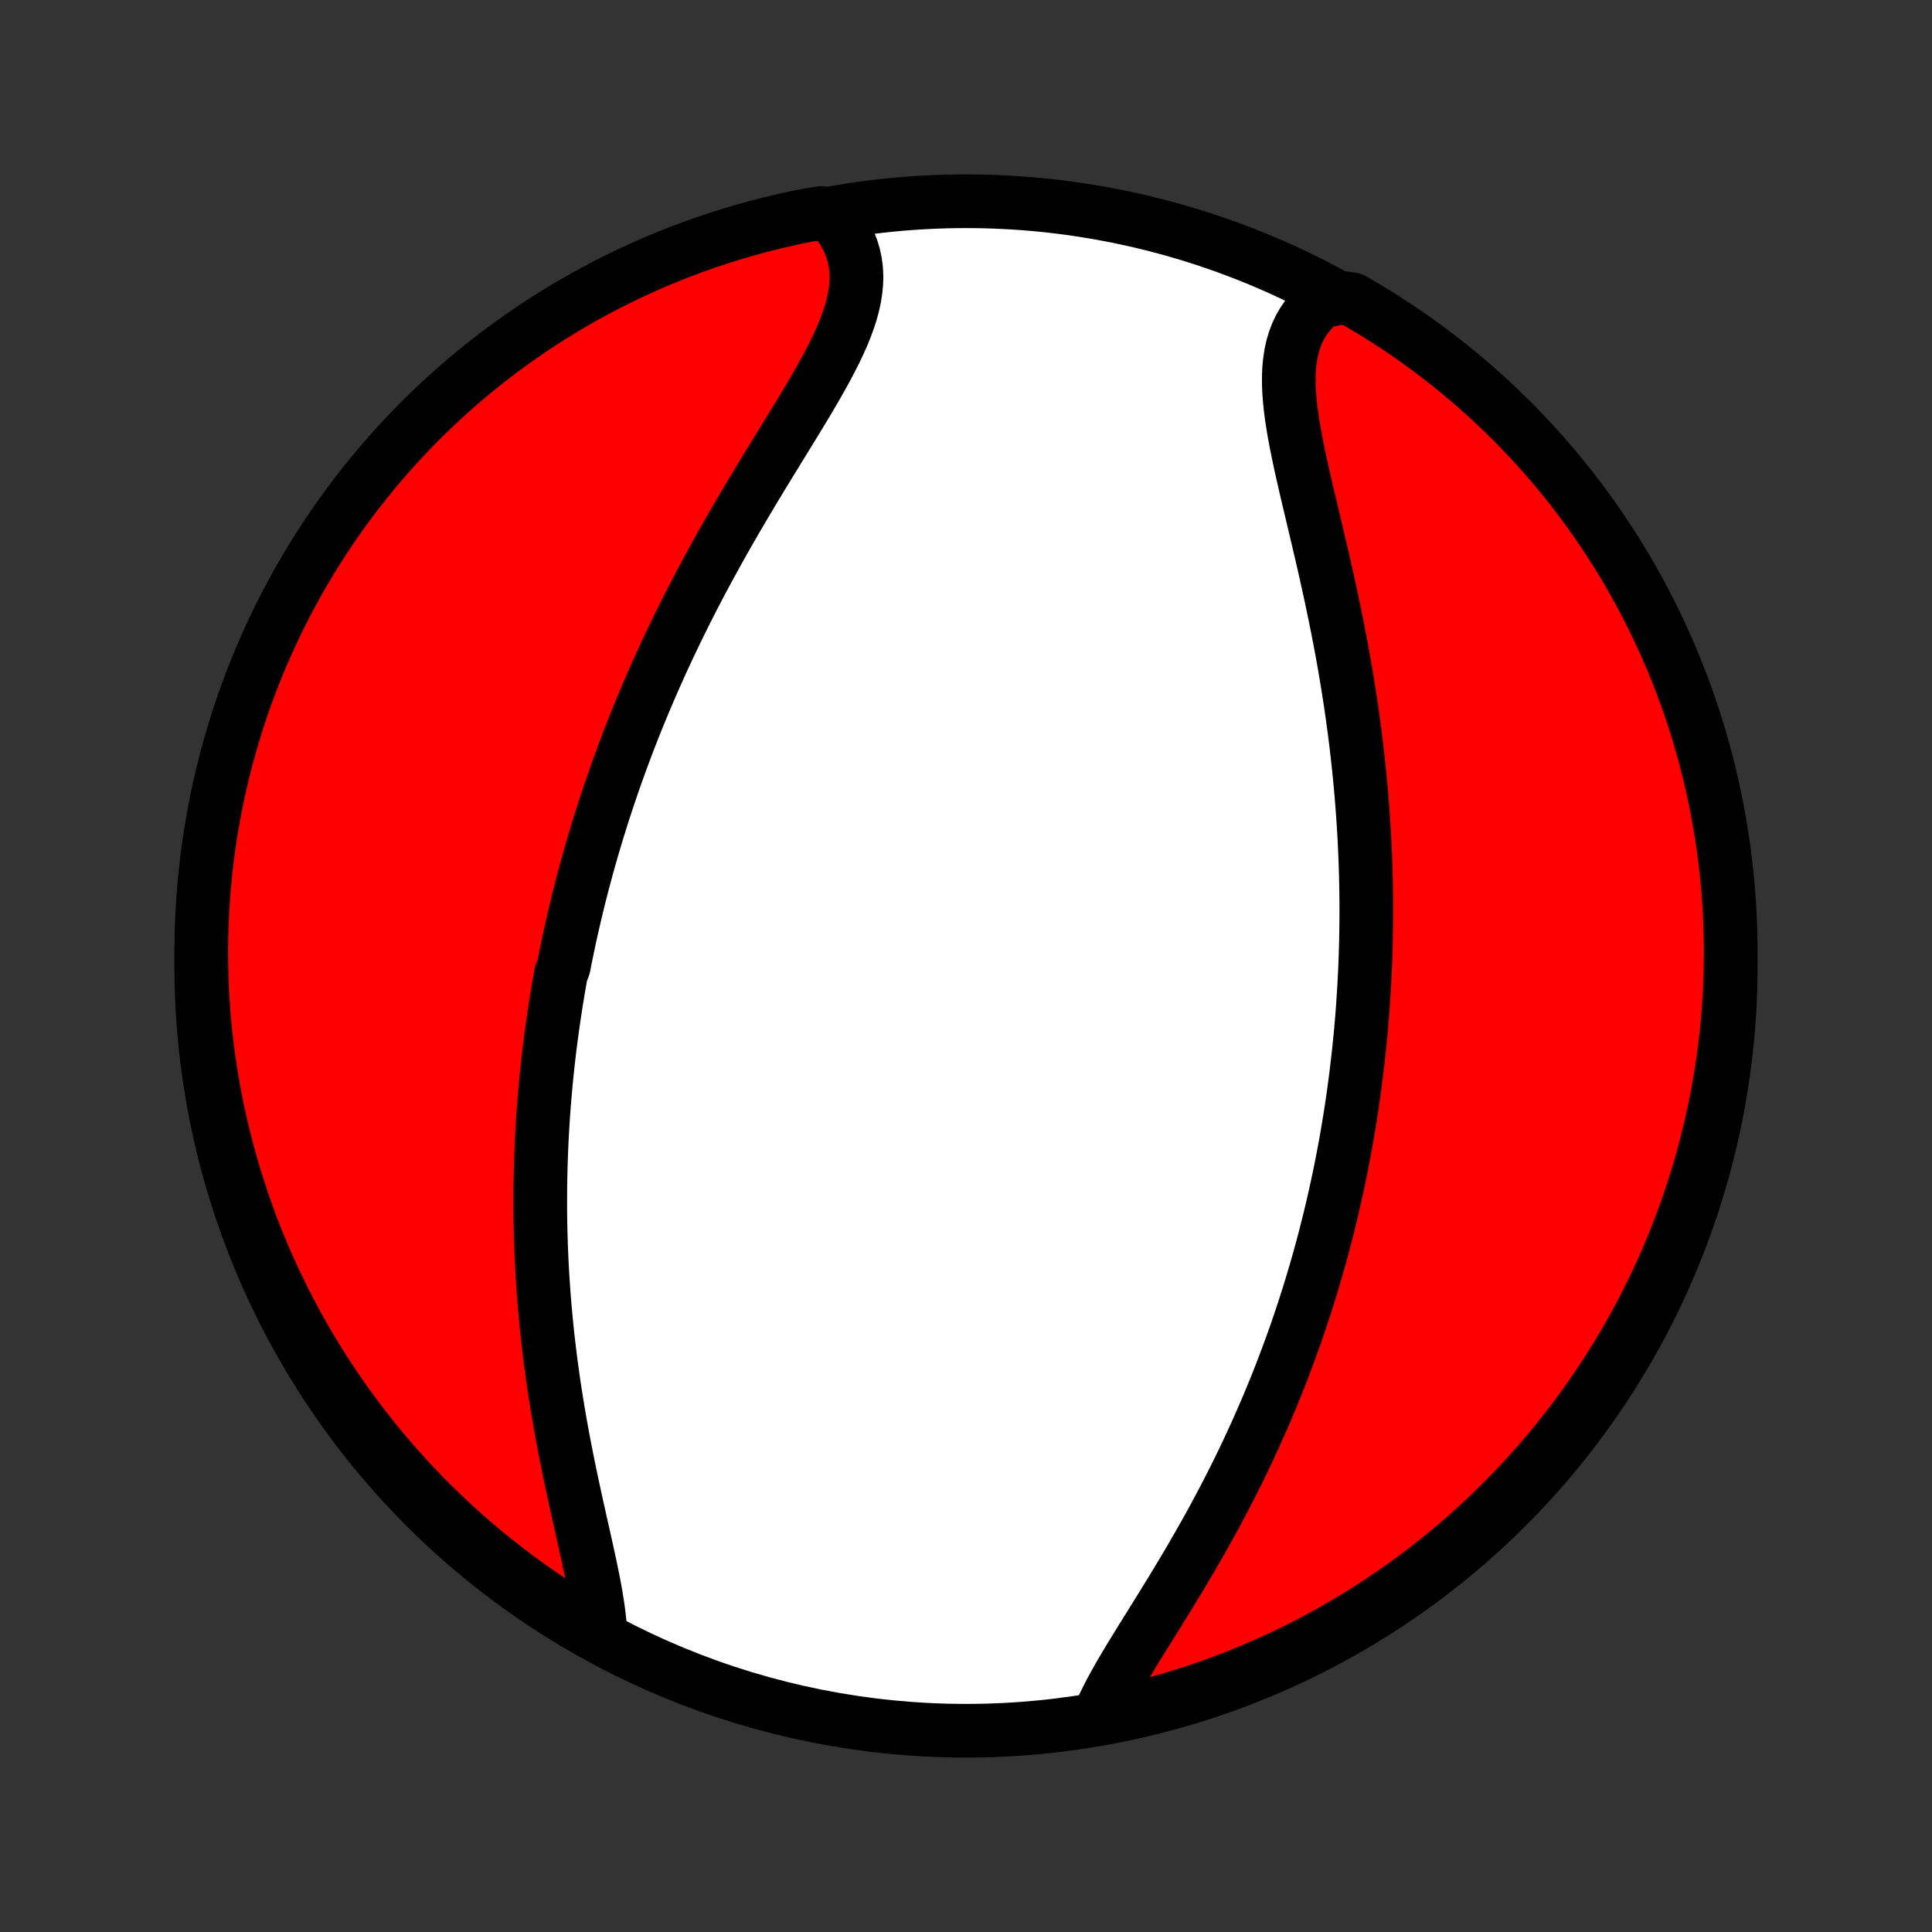 <?xml version="1.0" encoding="utf-8" standalone="no"?>
<!DOCTYPE svg PUBLIC "-//W3C//DTD SVG 1.1//EN"
  "http://www.w3.org/Graphics/SVG/1.1/DTD/svg11.dtd">
<!-- Created with matplotlib (http://matplotlib.org/) -->
<svg height="72pt" version="1.1" viewBox="0 0 72 72" width="72pt" xmlns="http://www.w3.org/2000/svg" xmlns:xlink="http://www.w3.org/1999/xlink">
 <rect x="0" y="0" width="72" height="72" fill="#333333" stroke="none"/>
 <defs>
  <style type="text/css">
*{stroke-linecap:butt;stroke-linejoin:round;}
  </style>
 </defs>
 <g id="figure_1">
  <g id="patch_1">
   <path d="
M0 72
L72 72
L72 0
L0 0
z
" style="fill:none;"/>
  </g>
  <g id="axes_1">
   <g id="PatchCollection_1">
    <defs>
     <path d="
M36 -7.5
C43.558 -7.5 50.808 -10.503 56.153 -15.848
C61.497 -21.192 64.5 -28.442 64.5 -36
C64.5 -43.558 61.497 -50.808 56.153 -56.153
C50.808 -61.497 43.558 -64.5 36 -64.5
C28.442 -64.5 21.192 -61.497 15.848 -56.153
C10.503 -50.808 7.5 -43.558 7.5 -36
C7.5 -28.442 10.503 -21.192 15.848 -15.848
C21.192 -10.503 28.442 -7.5 36 -7.5
z
" id="C0_0_a811fe30f3"/>
     <path d="
M22.378 -11.004
L22.366 -11.279
L22.344 -11.563
L22.311 -11.854
L22.27 -12.152
L22.222 -12.456
L22.168 -12.766
L22.108 -13.081
L22.043 -13.401
L21.975 -13.725
L21.904 -14.052
L21.831 -14.383
L21.757 -14.717
L21.681 -15.053
L21.605 -15.392
L21.529 -15.732
L21.454 -16.073
L21.379 -16.416
L21.306 -16.76
L21.233 -17.104
L21.163 -17.448
L21.094 -17.793
L21.027 -18.137
L20.962 -18.481
L20.899 -18.824
L20.839 -19.167
L20.781 -19.509
L20.726 -19.85
L20.673 -20.19
L20.622 -20.529
L20.575 -20.866
L20.529 -21.202
L20.487 -21.536
L20.447 -21.869
L20.409 -22.2
L20.374 -22.53
L20.342 -22.857
L20.312 -23.183
L20.284 -23.508
L20.259 -23.83
L20.237 -24.15
L20.216 -24.469
L20.198 -24.786
L20.183 -25.101
L20.169 -25.414
L20.158 -25.725
L20.149 -26.035
L20.142 -26.343
L20.137 -26.648
L20.134 -26.953
L20.134 -27.255
L20.135 -27.555
L20.138 -27.854
L20.143 -28.152
L20.15 -28.447
L20.158 -28.741
L20.169 -29.034
L20.181 -29.325
L20.195 -29.615
L20.211 -29.903
L20.228 -30.19
L20.247 -30.475
L20.268 -30.759
L20.291 -31.043
L20.315 -31.324
L20.34 -31.605
L20.367 -31.884
L20.396 -32.163
L20.426 -32.441
L20.458 -32.717
L20.491 -32.993
L20.526 -33.268
L20.563 -33.542
L20.601 -33.815
L20.64 -34.088
L20.681 -34.36
L20.723 -34.632
L20.767 -34.903
L20.812 -35.173
L20.859 -35.443
L20.907 -35.713
L21.009 -35.982
L21.061 -36.251
L21.116 -36.52
L21.172 -36.789
L21.229 -37.057
L21.288 -37.326
L21.349 -37.594
L21.411 -37.863
L21.475 -38.131
L21.54 -38.4
L21.607 -38.669
L21.676 -38.938
L21.747 -39.207
L21.819 -39.477
L21.892 -39.747
L21.968 -40.018
L22.046 -40.289
L22.125 -40.56
L22.206 -40.832
L22.289 -41.105
L22.374 -41.378
L22.46 -41.652
L22.549 -41.926
L22.64 -42.202
L22.733 -42.478
L22.828 -42.755
L22.925 -43.033
L23.024 -43.312
L23.125 -43.592
L23.229 -43.873
L23.334 -44.154
L23.442 -44.437
L23.553 -44.721
L23.666 -45.006
L23.781 -45.292
L23.899 -45.579
L24.019 -45.867
L24.142 -46.157
L24.267 -46.448
L24.395 -46.74
L24.526 -47.033
L24.659 -47.327
L24.795 -47.623
L24.933 -47.919
L25.075 -48.217
L25.219 -48.516
L25.366 -48.816
L25.516 -49.118
L25.668 -49.42
L25.823 -49.724
L25.982 -50.028
L26.142 -50.334
L26.306 -50.641
L26.473 -50.948
L26.642 -51.256
L26.813 -51.565
L26.987 -51.875
L27.164 -52.185
L27.343 -52.496
L27.524 -52.808
L27.707 -53.119
L27.892 -53.431
L28.078 -53.743
L28.267 -54.055
L28.456 -54.367
L28.646 -54.679
L28.837 -54.99
L29.028 -55.301
L29.218 -55.611
L29.409 -55.921
L29.598 -56.229
L29.785 -56.536
L29.97 -56.842
L30.152 -57.147
L30.33 -57.45
L30.503 -57.751
L30.672 -58.051
L30.834 -58.348
L30.989 -58.644
L31.136 -58.936
L31.273 -59.227
L31.401 -59.514
L31.517 -59.8
L31.62 -60.082
L31.71 -60.361
L31.785 -60.637
L31.844 -60.909
L31.886 -61.178
L31.911 -61.444
L31.918 -61.705
L31.906 -61.963
L31.874 -62.216
L31.823 -62.465
L31.751 -62.709
L31.66 -62.948
L31.549 -63.182
L31.418 -63.411
L31.268 -63.633
L31.099 -63.85
L30.607 -64.061
L30.119 -63.985
L29.634 -63.887
L29.15 -63.78
L28.668 -63.664
L28.188 -63.541
L27.711 -63.408
L27.236 -63.268
L26.765 -63.119
L26.295 -62.962
L25.829 -62.797
L25.366 -62.623
L24.906 -62.442
L24.45 -62.252
L23.997 -62.055
L23.547 -61.849
L23.102 -61.636
L22.66 -61.414
L22.223 -61.185
L21.79 -60.949
L21.361 -60.705
L20.936 -60.453
L20.516 -60.194
L20.101 -59.927
L19.691 -59.653
L19.285 -59.372
L18.885 -59.084
L18.49 -58.789
L18.1 -58.486
L17.716 -58.177
L17.337 -57.862
L16.964 -57.539
L16.596 -57.21
L16.235 -56.875
L15.88 -56.533
L15.531 -56.185
L15.188 -55.831
L14.851 -55.47
L14.521 -55.104
L14.197 -54.732
L13.88 -54.354
L13.57 -53.971
L13.266 -53.582
L12.97 -53.188
L12.68 -52.789
L12.398 -52.384
L12.123 -51.975
L11.855 -51.56
L11.594 -51.142
L11.341 -50.718
L11.095 -50.29
L10.857 -49.857
L10.627 -49.42
L10.404 -48.98
L10.19 -48.535
L9.983 -48.086
L9.784 -47.634
L9.592 -47.178
L9.409 -46.719
L9.234 -46.256
L9.068 -45.791
L8.909 -45.322
L8.759 -44.85
L8.617 -44.376
L8.483 -43.9
L8.358 -43.42
L8.241 -42.939
L8.132 -42.456
L8.032 -41.97
L7.941 -41.483
L7.858 -40.994
L7.784 -40.504
L7.718 -40.012
L7.661 -39.519
L7.612 -39.025
L7.573 -38.529
L7.541 -38.034
L7.519 -37.537
L7.505 -37.04
L7.5 -36.543
L7.504 -36.046
L7.516 -35.548
L7.537 -35.051
L7.566 -34.554
L7.604 -34.058
L7.651 -33.562
L7.707 -33.066
L7.771 -32.572
L7.844 -32.079
L7.925 -31.587
L8.015 -31.096
L8.113 -30.607
L8.22 -30.119
L8.336 -29.634
L8.459 -29.15
L8.591 -28.668
L8.732 -28.188
L8.881 -27.711
L9.038 -27.236
L9.203 -26.765
L9.377 -26.295
L9.558 -25.829
L9.748 -25.366
L9.945 -24.906
L10.151 -24.45
L10.364 -23.997
L10.586 -23.547
L10.815 -23.102
L11.051 -22.66
L11.295 -22.223
L11.547 -21.79
L11.806 -21.361
L12.073 -20.936
L12.347 -20.516
L12.628 -20.101
L12.916 -19.691
L13.211 -19.285
L13.514 -18.885
L13.823 -18.49
L14.138 -18.1
L14.461 -17.716
L14.79 -17.337
L15.125 -16.964
L15.467 -16.596
L15.815 -16.235
L16.169 -15.88
L16.53 -15.531
L16.896 -15.188
L17.268 -14.851
L17.646 -14.521
L18.029 -14.197
L18.418 -13.88
L18.812 -13.57
L19.211 -13.266
L19.616 -12.97
L20.025 -12.68
L20.439 -12.398
L20.858 -12.123
L21.282 -11.855
L21.71 -11.594
z
" id="C0_1_f4ab69fc21"/>
     <path d="
M41.011 -8.168
L41.128 -8.429
L41.257 -8.694
L41.395 -8.963
L41.543 -9.235
L41.698 -9.511
L41.861 -9.79
L42.028 -10.071
L42.201 -10.356
L42.377 -10.643
L42.556 -10.933
L42.738 -11.225
L42.921 -11.519
L43.105 -11.815
L43.29 -12.113
L43.474 -12.412
L43.659 -12.712
L43.842 -13.014
L44.024 -13.317
L44.205 -13.62
L44.384 -13.924
L44.56 -14.229
L44.735 -14.534
L44.908 -14.839
L45.078 -15.144
L45.245 -15.45
L45.409 -15.755
L45.571 -16.06
L45.73 -16.365
L45.886 -16.669
L46.039 -16.973
L46.189 -17.276
L46.336 -17.578
L46.479 -17.88
L46.62 -18.181
L46.758 -18.482
L46.893 -18.781
L47.025 -19.08
L47.154 -19.377
L47.28 -19.674
L47.403 -19.97
L47.524 -20.264
L47.641 -20.558
L47.756 -20.85
L47.868 -21.142
L47.977 -21.433
L48.084 -21.722
L48.188 -22.011
L48.29 -22.298
L48.389 -22.585
L48.485 -22.87
L48.58 -23.155
L48.671 -23.438
L48.761 -23.721
L48.848 -24.003
L48.933 -24.284
L49.016 -24.564
L49.096 -24.843
L49.175 -25.121
L49.251 -25.399
L49.325 -25.676
L49.398 -25.953
L49.468 -26.228
L49.537 -26.503
L49.603 -26.778
L49.668 -27.052
L49.73 -27.325
L49.791 -27.598
L49.851 -27.871
L49.908 -28.143
L49.964 -28.415
L50.018 -28.687
L50.07 -28.959
L50.121 -29.23
L50.17 -29.501
L50.217 -29.773
L50.263 -30.044
L50.307 -30.315
L50.35 -30.586
L50.391 -30.858
L50.43 -31.13
L50.468 -31.401
L50.504 -31.674
L50.539 -31.946
L50.572 -32.219
L50.604 -32.492
L50.635 -32.766
L50.663 -33.04
L50.691 -33.315
L50.717 -33.59
L50.741 -33.867
L50.764 -34.144
L50.785 -34.422
L50.804 -34.7
L50.822 -34.98
L50.839 -35.26
L50.854 -35.541
L50.868 -35.824
L50.88 -36.108
L50.89 -36.392
L50.899 -36.678
L50.906 -36.966
L50.911 -37.254
L50.915 -37.544
L50.918 -37.836
L50.918 -38.128
L50.917 -38.423
L50.914 -38.718
L50.909 -39.016
L50.903 -39.315
L50.894 -39.615
L50.884 -39.918
L50.872 -40.222
L50.858 -40.528
L50.842 -40.836
L50.824 -41.145
L50.804 -41.457
L50.782 -41.77
L50.758 -42.086
L50.732 -42.403
L50.704 -42.722
L50.674 -43.044
L50.641 -43.367
L50.606 -43.692
L50.569 -44.019
L50.53 -44.349
L50.489 -44.68
L50.444 -45.013
L50.398 -45.348
L50.35 -45.685
L50.299 -46.024
L50.245 -46.365
L50.189 -46.708
L50.131 -47.052
L50.071 -47.398
L50.008 -47.746
L49.943 -48.095
L49.875 -48.445
L49.806 -48.797
L49.734 -49.15
L49.66 -49.504
L49.585 -49.858
L49.507 -50.214
L49.428 -50.57
L49.348 -50.926
L49.266 -51.283
L49.183 -51.64
L49.099 -51.996
L49.015 -52.352
L48.931 -52.706
L48.847 -53.06
L48.763 -53.412
L48.681 -53.763
L48.601 -54.111
L48.522 -54.457
L48.447 -54.801
L48.375 -55.141
L48.308 -55.477
L48.245 -55.809
L48.189 -56.137
L48.139 -56.46
L48.098 -56.778
L48.065 -57.09
L48.042 -57.395
L48.03 -57.693
L48.03 -57.984
L48.042 -58.267
L48.069 -58.542
L48.11 -58.809
L48.166 -59.066
L48.239 -59.313
L48.328 -59.551
L48.433 -59.778
L48.557 -59.994
L48.697 -60.2
L48.855 -60.394
L49.03 -60.577
L49.221 -60.748
L49.962 -60.907
L50.393 -60.846
L50.82 -60.599
L51.243 -60.344
L51.661 -60.081
L52.074 -59.812
L52.482 -59.535
L52.885 -59.251
L53.283 -58.959
L53.676 -58.661
L54.064 -58.356
L54.446 -58.044
L54.822 -57.726
L55.193 -57.4
L55.558 -57.069
L55.916 -56.73
L56.269 -56.386
L56.616 -56.035
L56.956 -55.678
L57.29 -55.316
L57.617 -54.947
L57.938 -54.573
L58.252 -54.193
L58.56 -53.807
L58.86 -53.416
L59.154 -53.019
L59.44 -52.618
L59.72 -52.211
L59.992 -51.8
L60.257 -51.383
L60.514 -50.962
L60.764 -50.537
L61.006 -50.106
L61.241 -49.672
L61.468 -49.234
L61.688 -48.791
L61.899 -48.345
L62.103 -47.895
L62.299 -47.441
L62.486 -46.983
L62.666 -46.523
L62.837 -46.059
L63.001 -45.592
L63.156 -45.122
L63.303 -44.65
L63.441 -44.174
L63.571 -43.697
L63.693 -43.217
L63.806 -42.734
L63.911 -42.25
L64.007 -41.764
L64.095 -41.276
L64.174 -40.786
L64.245 -40.295
L64.307 -39.803
L64.361 -39.309
L64.406 -38.815
L64.442 -38.319
L64.469 -37.823
L64.488 -37.326
L64.498 -36.829
L64.499 -36.332
L64.492 -35.835
L64.476 -35.337
L64.452 -34.84
L64.419 -34.343
L64.377 -33.847
L64.326 -33.351
L64.267 -32.856
L64.199 -32.363
L64.123 -31.87
L64.038 -31.378
L63.944 -30.888
L63.842 -30.4
L63.732 -29.913
L63.613 -29.428
L63.486 -28.945
L63.35 -28.464
L63.206 -27.985
L63.053 -27.509
L62.893 -27.036
L62.724 -26.565
L62.547 -26.097
L62.362 -25.632
L62.169 -25.171
L61.968 -24.712
L61.759 -24.257
L61.543 -23.806
L61.318 -23.358
L61.086 -22.914
L60.846 -22.474
L60.599 -22.038
L60.344 -21.607
L60.081 -21.18
L59.812 -20.757
L59.535 -20.339
L59.251 -19.926
L58.959 -19.518
L58.661 -19.115
L58.356 -18.716
L58.044 -18.324
L57.726 -17.936
L57.4 -17.554
L57.069 -17.178
L56.73 -16.807
L56.386 -16.442
L56.035 -16.084
L55.678 -15.731
L55.316 -15.384
L54.947 -15.044
L54.573 -14.71
L54.193 -14.383
L53.807 -14.062
L53.416 -13.748
L53.019 -13.44
L52.618 -13.14
L52.211 -12.846
L51.8 -12.56
L51.383 -12.28
L50.962 -12.008
L50.537 -11.743
L50.106 -11.486
L49.672 -11.236
L49.234 -10.994
L48.791 -10.759
L48.345 -10.532
L47.895 -10.312
L47.441 -10.101
L46.983 -9.897
L46.523 -9.701
L46.059 -9.514
L45.592 -9.334
L45.122 -9.163
L44.65 -8.999
L44.174 -8.844
L43.697 -8.697
L43.217 -8.559
L42.734 -8.429
L42.25 -8.307
L41.764 -8.194
z
" id="C0_2_e2f23ddb32"/>
    </defs>
    <g clip-path="url(#p1bffca34e9)">
     <use style="fill:#ffffff;stroke:#000000;stroke-width:2.0;" x="0.0" xlink:href="#C0_0_a811fe30f3" y="72.0"/>
    </g>
    <g clip-path="url(#p1bffca34e9)">
     <use style="fill:#ff0000;stroke:#000000;stroke-width:2.0;" x="0.0" xlink:href="#C0_1_f4ab69fc21" y="72.0"/>
    </g>
    <g clip-path="url(#p1bffca34e9)">
     <use style="fill:#ff0000;stroke:#000000;stroke-width:2.0;" x="0.0" xlink:href="#C0_2_e2f23ddb32" y="72.0"/>
    </g>
   </g>
  </g>
 </g>
 <defs>
  <clipPath id="p1bffca34e9">
   <rect height="72.0" width="72.0" x="0.0" y="0.0"/>
  </clipPath>
 </defs>
</svg>
